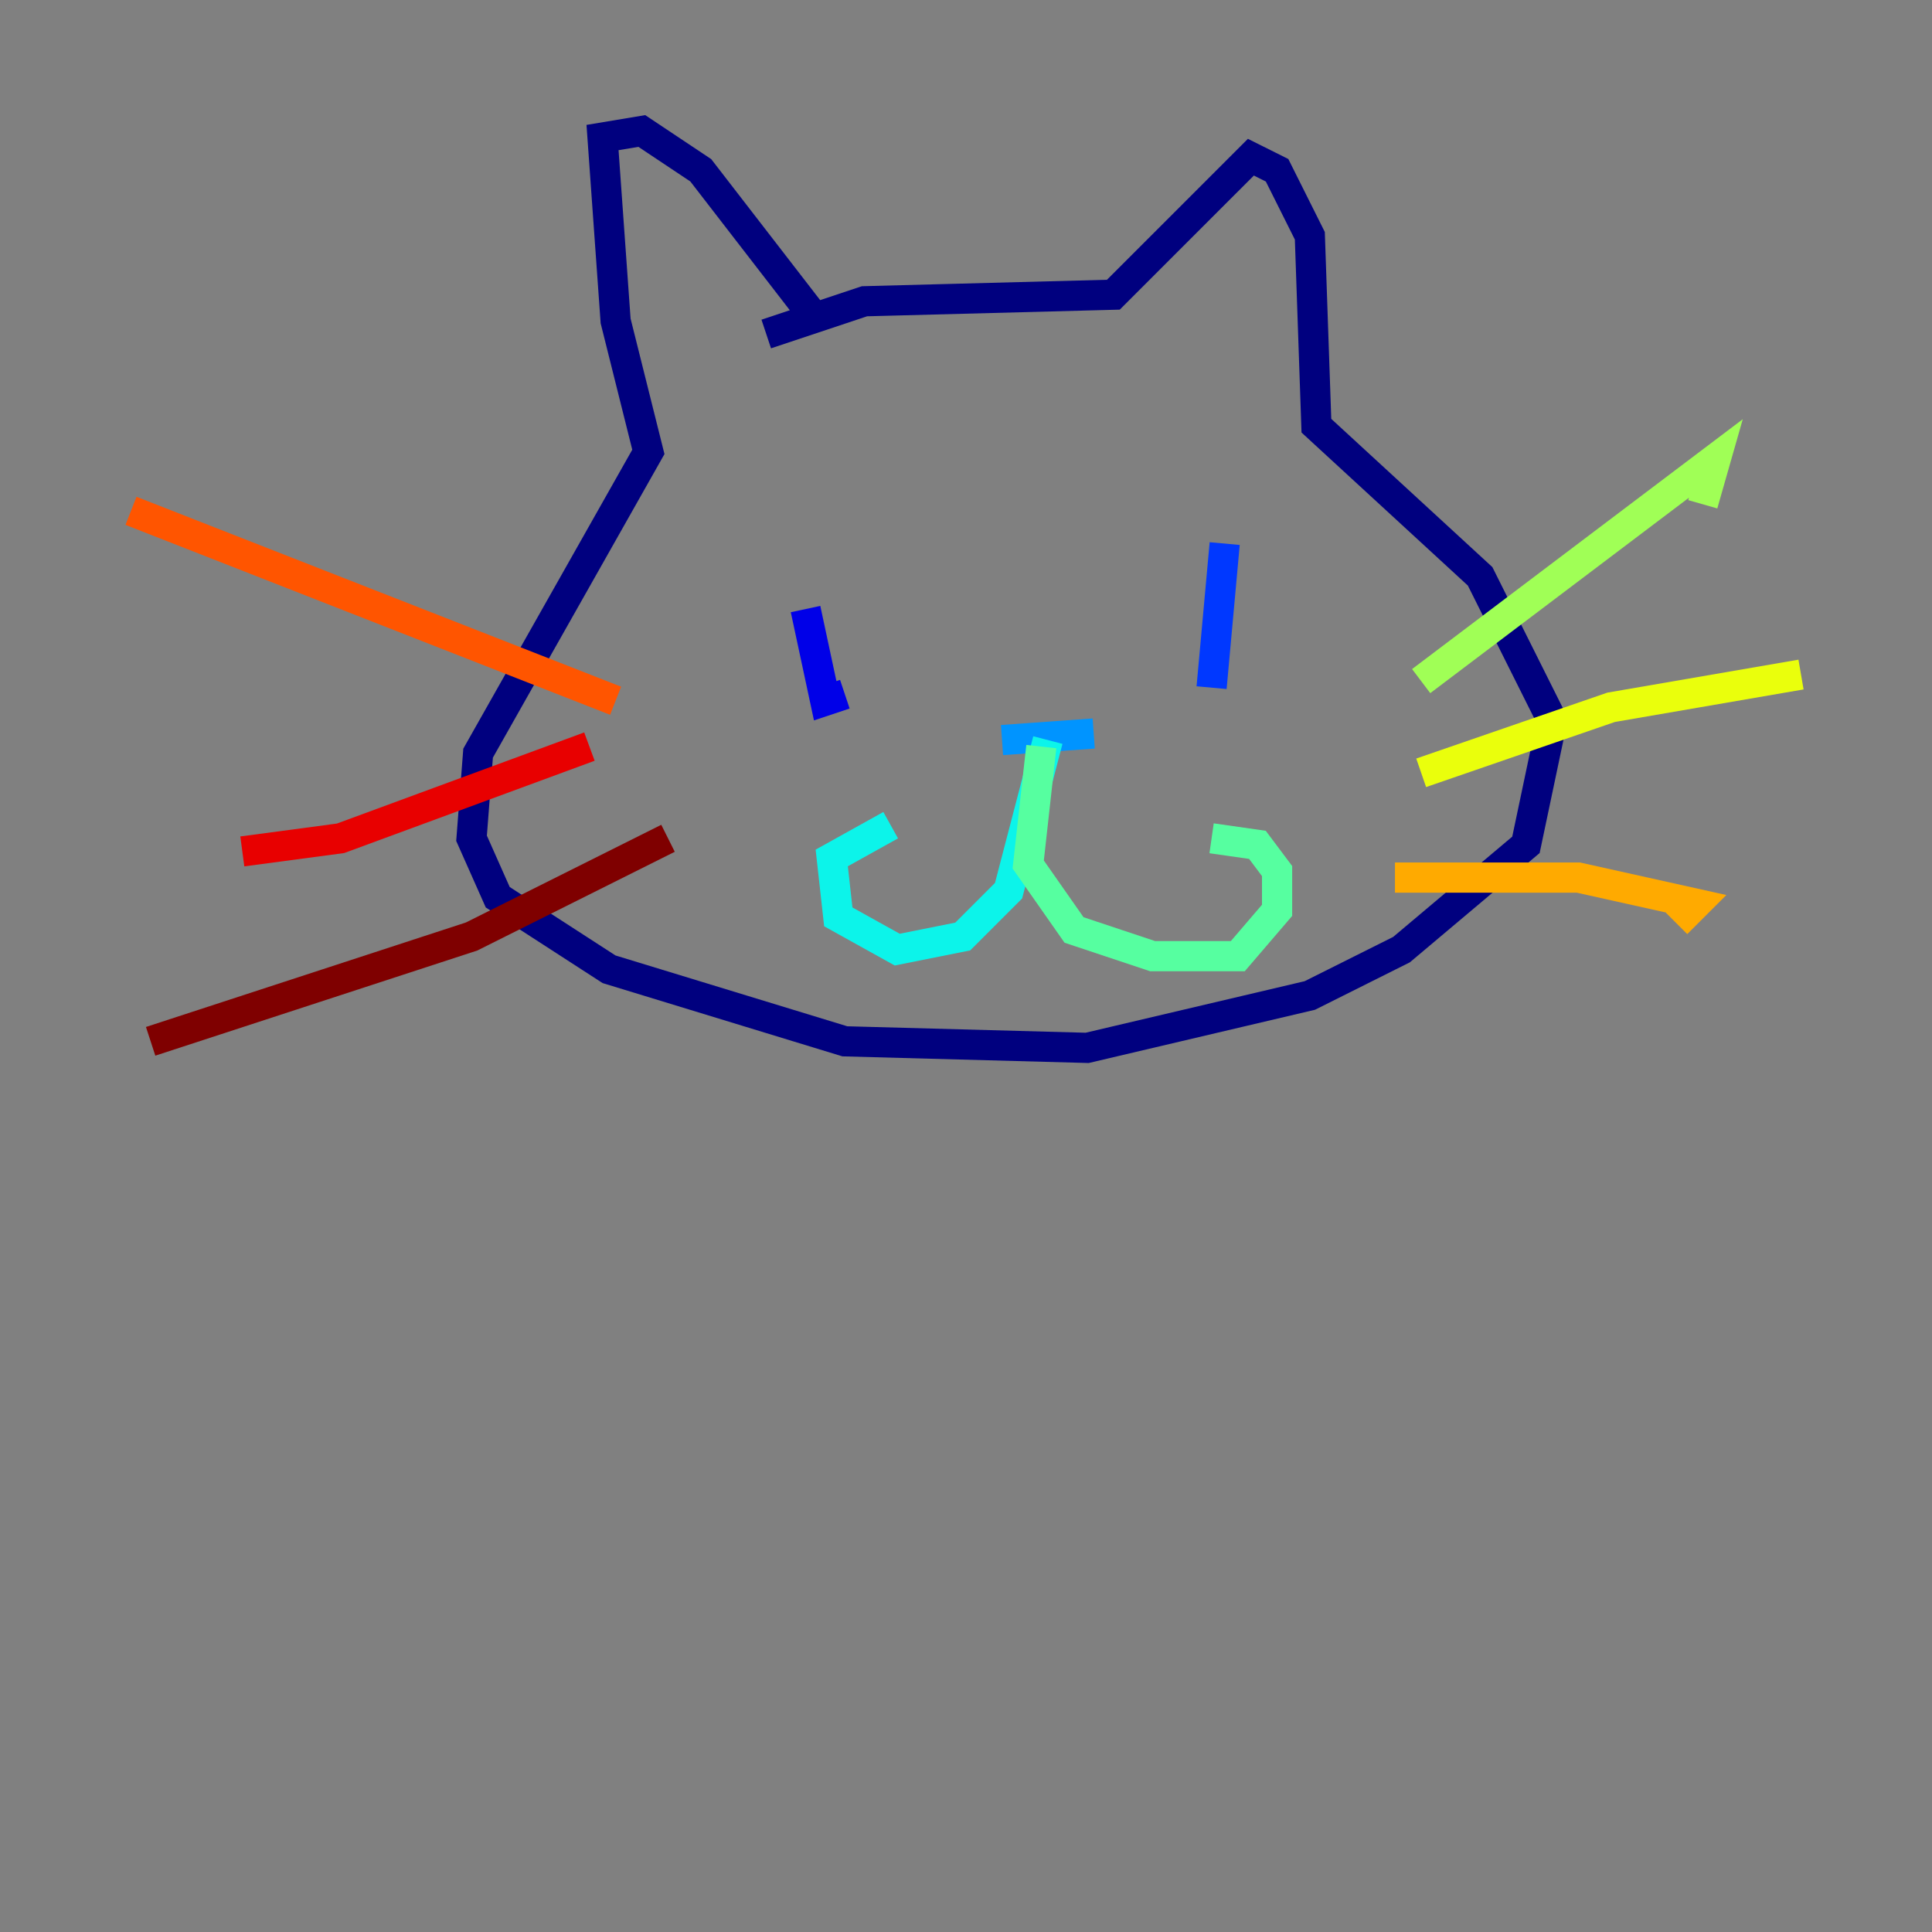 <?xml version="1.0" encoding="utf-8" ?>
<svg baseProfile="tiny" height="128" version="1.2" viewBox="0,0,128,128" width="128" xmlns="http://www.w3.org/2000/svg" xmlns:ev="http://www.w3.org/2001/xml-events" xmlns:xlink="http://www.w3.org/1999/xlink"><rect x="0" y="0" width="128" height="128" fill="#808080" stroke="none"/><defs /><polyline fill="none" points="53.803,20.827 46.427,11.281 42.522,8.678 39.919,9.112 40.786,21.261 42.956,29.939 31.675,49.898 31.241,55.539 32.976,59.444 40.352,64.217 55.973,68.99 72.027,69.424 86.78,65.953 92.854,62.915 101.098,55.973 102.834,47.729 98.061,38.183 87.214,28.203 86.78,15.62 84.61,11.281 82.875,10.414 73.763,19.525 57.275,19.959 50.766,22.129" stroke="#00007f" stroke-width="2" /><polyline fill="none" points="53.37,40.352 54.671,46.427 55.973,45.993" stroke="#0000e8" stroke-width="2" /><polyline fill="none" points="81.139,36.014 80.271,45.559" stroke="#0038ff" stroke-width="2" /><polyline fill="none" points="66.386,49.031 72.461,48.597" stroke="#0094ff" stroke-width="2" /><polyline fill="none" points="69.424,49.031 66.82,59.01 63.783,62.047 59.444,62.915 55.539,60.746 55.105,56.841 59.01,54.671" stroke="#0cf4ea" stroke-width="2" /><polyline fill="none" points="68.99,49.464 68.122,57.275 71.159,61.614 76.366,63.349 82.007,63.349 84.61,60.312 84.61,57.709 83.308,55.973 80.271,55.539" stroke="#56ffa0" stroke-width="2" /><polyline fill="none" points="94.156,45.125 113.681,30.373 112.814,33.41" stroke="#a0ff56" stroke-width="2" /><polyline fill="none" points="94.156,51.2 106.739,46.861 119.322,44.691" stroke="#eaff0c" stroke-width="2" /><polyline fill="none" points="92.42,58.142 104.57,58.142 112.38,59.878 111.078,61.18" stroke="#ffaa00" stroke-width="2" /><polyline fill="none" points="40.786,46.427 8.678,33.844" stroke="#ff5500" stroke-width="2" /><polyline fill="none" points="39.051,49.464 22.563,55.539 16.054,56.407" stroke="#e80000" stroke-width="2" /><polyline fill="none" points="44.258,55.539 31.241,62.047 9.98,68.99" stroke="#7f0000" stroke-width="2" /></svg>
